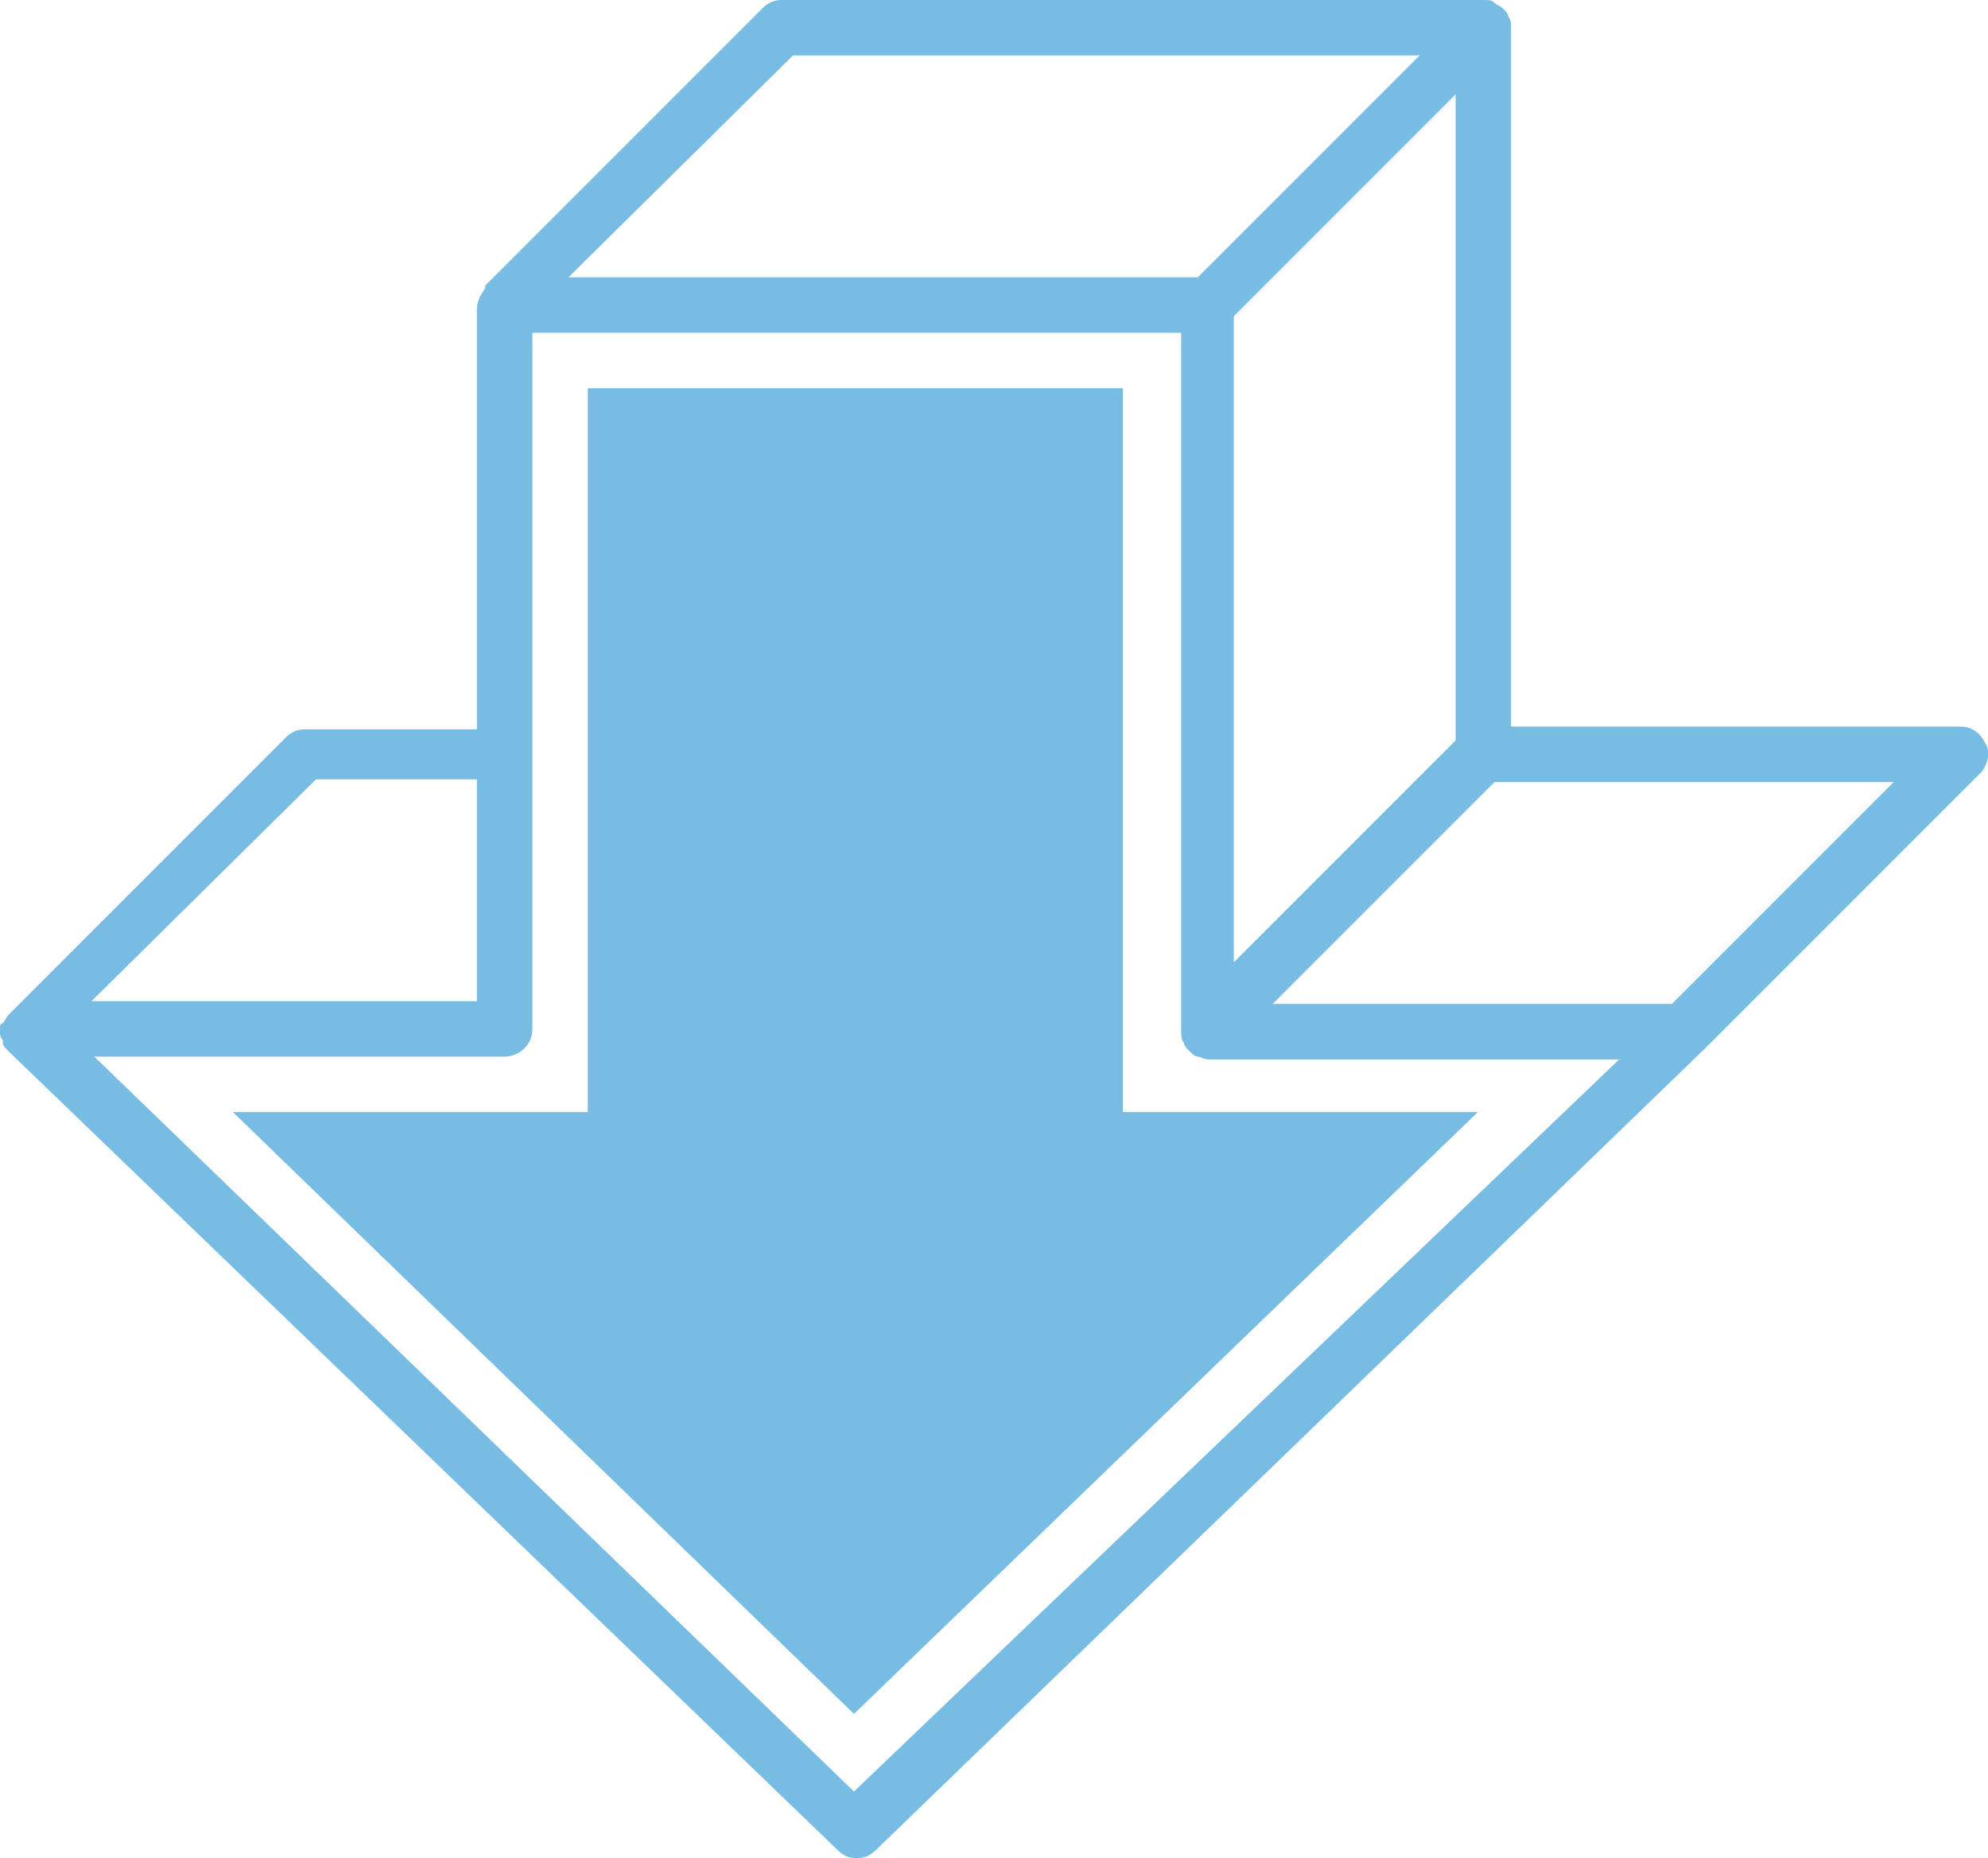 <?xml version="1.0" encoding="utf-8"?>
<!-- Generator: Adobe Illustrator 21.0.0, SVG Export Plug-In . SVG Version: 6.00 Build 0)  -->
<svg version="1.1" xmlns="http://www.w3.org/2000/svg" xmlns:xlink="http://www.w3.org/1999/xlink" x="0px" y="0px"
	 viewBox="0 0 71.7 67" style="enable-background:new 0 0 71.7 67;" xml:space="preserve">
<style type="text/css">
	.st0{fill:#FFFFFF;}
	.st1{fill:none;stroke:#231F20;stroke-miterlimit:10;}
	.st2{fill:#231F20;}
	.st3{fill:none;stroke:#231F20;stroke-width:0.886;stroke-miterlimit:10;}
	.st4{fill:none;stroke:#000000;stroke-width:3;stroke-miterlimit:10;}
	.st5{fill:#77BCE2;}
	.st6{fill:none;stroke:#77BCE2;stroke-width:1.771;stroke-miterlimit:10;}
	.st7{fill:none;stroke:#77BCE2;stroke-width:1.959;stroke-linecap:round;stroke-linejoin:round;stroke-miterlimit:10;}
	.st8{fill:#FFFFFF;stroke:#77BCE2;stroke-width:1.959;stroke-linecap:round;stroke-linejoin:round;stroke-miterlimit:10;}
	.st9{fill:none;stroke:#77BCE2;stroke-width:2;stroke-linecap:round;stroke-linejoin:round;stroke-miterlimit:10;}
</style>
<g id="Layer_2">
</g>
<g id="Layer_1">
	<g>
		<path class="st5" d="M71.6,26.8c-0.2-0.4-0.5-0.6-0.9-0.6H54.5V1c0-0.1,0-0.3-0.1-0.4c0-0.1-0.1-0.2-0.2-0.3c0,0,0,0,0,0
			c0,0,0,0,0,0c-0.1-0.1-0.2-0.1-0.3-0.2C53.8,0,53.7,0,53.5,0c0,0,0,0,0,0H28.2c-0.3,0-0.5,0.1-0.7,0.3l-10,10c0,0,0,0,0,0.1
			c-0.1,0.1-0.1,0.2-0.2,0.3c0,0.1-0.1,0.2-0.1,0.4v15.2H11c-0.3,0-0.5,0.1-0.7,0.3l-10,10c0,0,0,0,0,0c-0.1,0.1-0.1,0.2-0.2,0.3
			c0,0,0,0,0,0c0,0,0,0,0,0C0,36.9,0,37,0,37.1c0,0,0,0,0,0c0,0,0,0,0,0.1c0,0.1,0,0.2,0.1,0.3c0,0,0,0.1,0,0.1
			c0,0.1,0.1,0.2,0.2,0.3l29.9,28.8c0.2,0.2,0.4,0.3,0.7,0.3s0.5-0.1,0.7-0.3l29.9-28.9l10-10C71.7,27.5,71.8,27.1,71.6,26.8z
			 M30.8,64.6L3.4,38.1h14.8c0.5,0,1-0.4,1-1v-10V12h23.4v25.2c0,0.1,0,0.3,0.1,0.4c0,0.1,0.1,0.2,0.2,0.3c0,0,0,0,0,0c0,0,0,0,0,0
			c0.1,0.1,0.2,0.2,0.3,0.2c0.1,0,0.2,0.1,0.4,0.1h14.8L30.8,64.6z M52.5,26.7l-8,8V11.4l8-8V26.7z M28.6,2h22.6l-8,8H20.5L28.6,2z
			 M11.4,28.1h5.8v8H3.3L11.4,28.1z M60.3,36.2H45.9l8-8h14.4L60.3,36.2z"/>
		<polygon class="st5" points="40.5,14 21.2,14 21.2,40.1 8.4,40.1 30.8,61.8 53.3,40.1 40.5,40.1 		"/>
	</g>
</g>
</svg>

